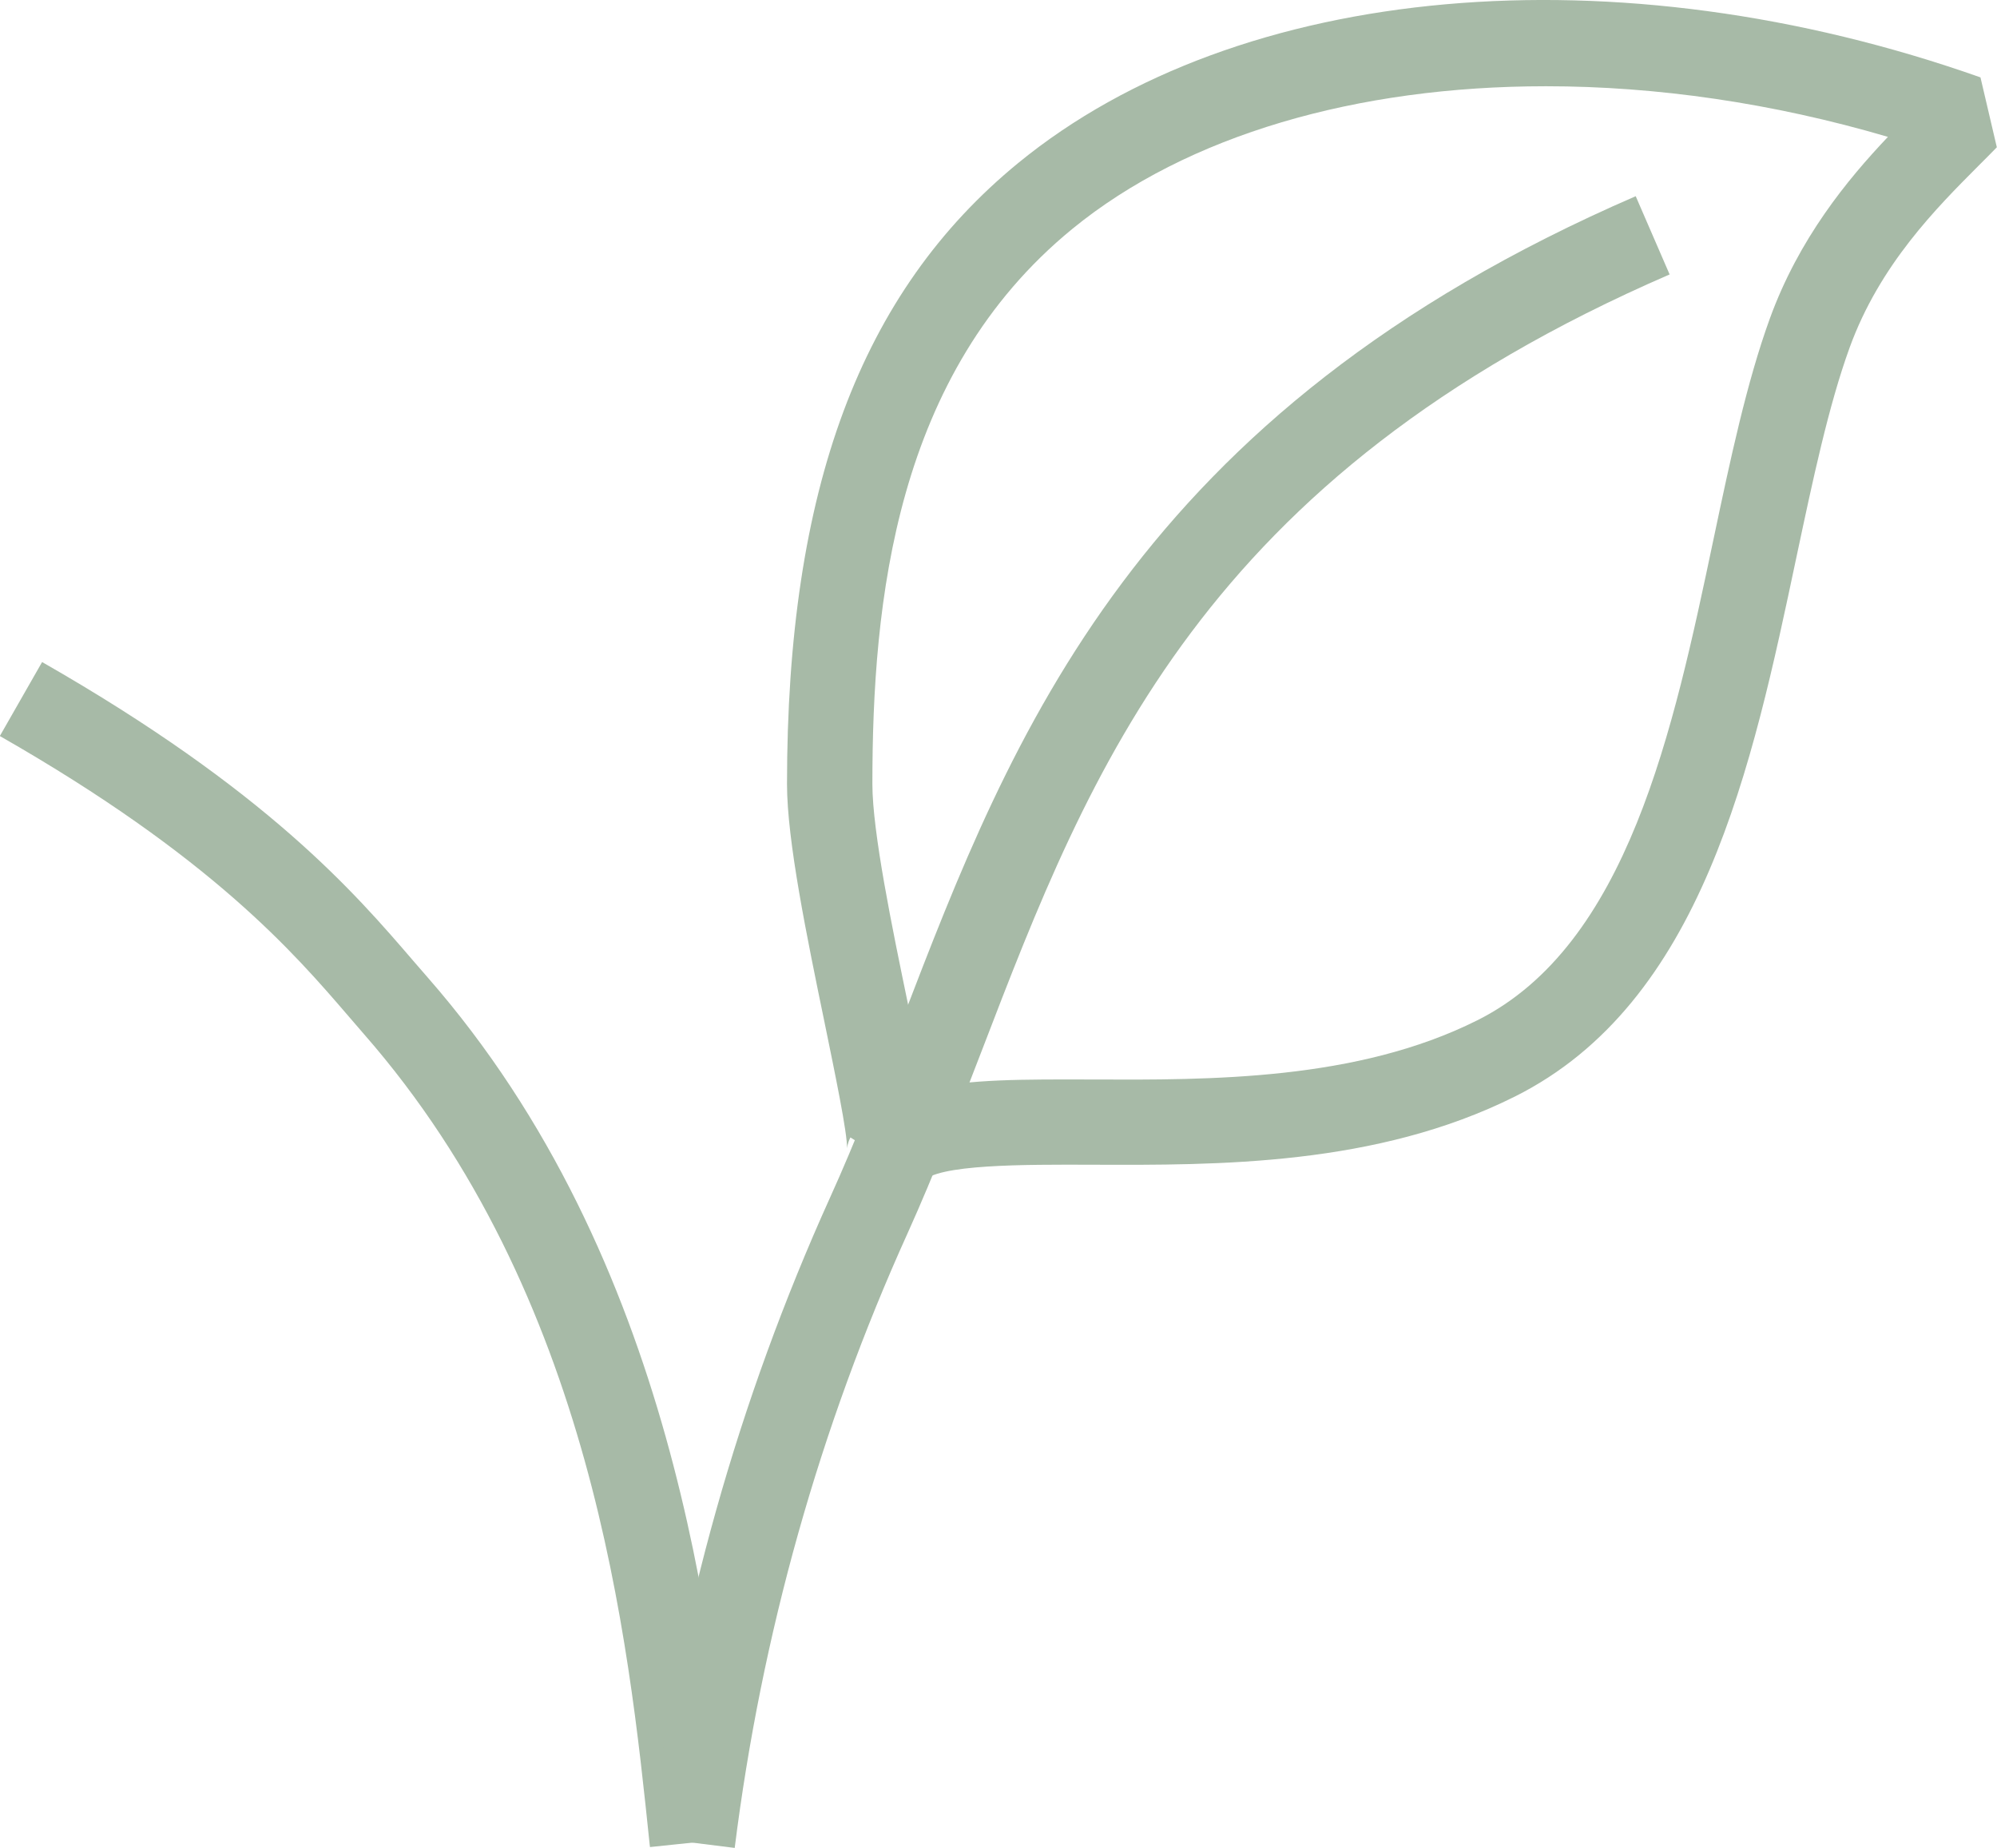 <?xml version="1.0" encoding="UTF-8"?>
<svg id="Calque_2" data-name="Calque 2" xmlns="http://www.w3.org/2000/svg" viewBox="0 0 117.18 108.41">
  <defs>
    <style>
      .cls-1 {
        fill: #a7baa7;
        stroke-width: 0px;
      }
    </style>
  </defs>
  <g id="Calque_1-2" data-name="Calque 1">
    <g>
      <path class="cls-1" d="M38.14,108.36l-.02-.16c-1.25-12.05-3.35-32.21-16.77-47.54-.28-.32-.57-.66-.88-1.02-3.2-3.72-8.03-9.35-20.48-16.46l2.48-4.34c13.2,7.54,18.37,13.56,21.79,17.54.29.34.58.67.85.98,14.46,16.53,16.75,38.51,17.98,50.32l.02.16-4.97.52Z"/>
      <path class="cls-1" d="M43.11,108.41l-4.96-.62c1.63-13.02,5.18-25.64,10.55-37.52,1.53-3.37,2.85-6.82,4.25-10.46,6.41-16.68,13.67-35.58,43.03-48.3l1.99,4.59c-27.44,11.89-34,28.98-40.35,45.51-1.37,3.55-2.78,7.23-4.36,10.73-5.17,11.42-8.58,23.56-10.15,36.08Z"/>
      <path class="cls-1" d="M54.13,69.35l-4.23-2.62c-.18.36-.2.64-.2.65.04-.84-.72-4.48-1.32-7.41-1.03-4.99-2.2-10.65-2.2-13.97,0-17.29,4.31-28.86,13.57-36.44,12.94-10.59,35.11-12.56,56.46-5.02l.96,4.1c-.33.34-.7.71-1.08,1.09-2.44,2.45-5.79,5.79-7.56,10.67-1.24,3.42-2.15,7.73-3.12,12.29-2.59,12.25-5.52,26.14-16.52,31.64-8.14,4.07-17.42,4.03-24.87,4-3.85-.01-9.11-.04-9.9,1.02ZM90.7,5.06c-11.05,0-21.03,2.85-27.78,8.37-10.4,8.51-11.73,21.87-11.73,32.57,0,2.8,1.16,8.43,2.1,12.96.43,2.08.75,3.69.99,4.95,2.53-.61,5.84-.59,9.79-.58,6.93.03,15.54.07,22.61-3.47,8.84-4.42,11.51-17.05,13.86-28.2,1-4.74,1.95-9.22,3.31-12.97,1.7-4.68,4.53-8.13,6.93-10.66-6.76-1.99-13.59-2.97-20.07-2.97Z"/>
    </g>
  </g>
</svg>
